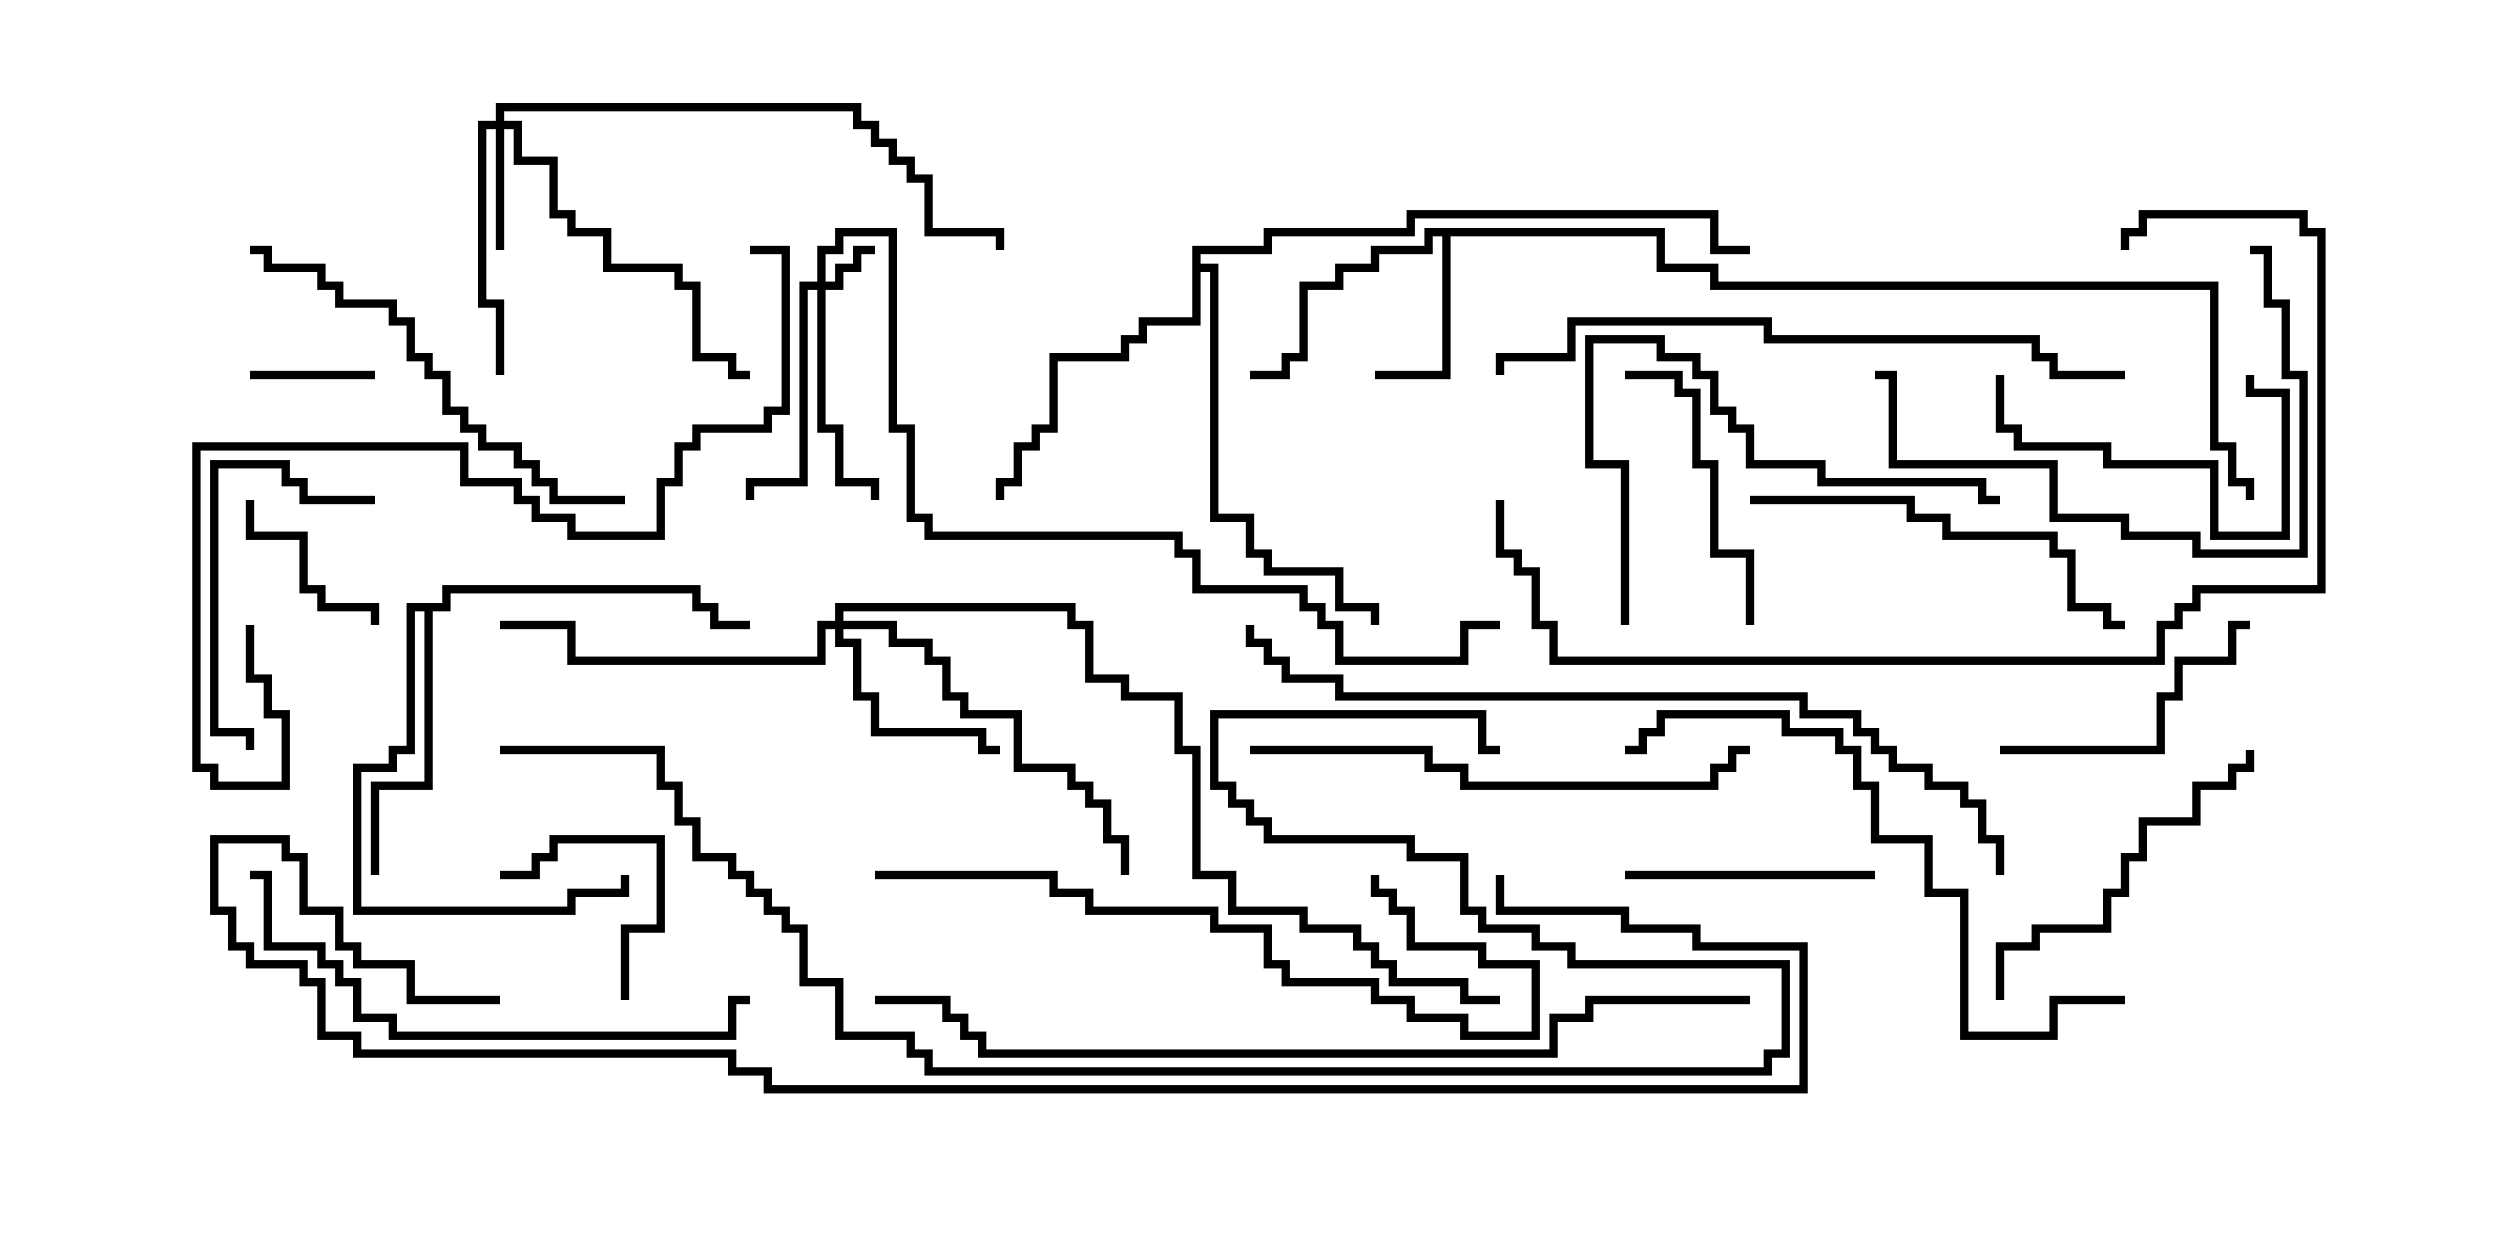 <svg version="1.1" width="30" height="15" xmlns="http://www.w3.org/2000/svg"><path d="M19.979,2.736L19.979,3.164L20.621,3.164L20.621,3.379L26.621,3.379L26.621,5.307L26.836,5.307L26.836,5.736L27.05,5.736L27.05,6L26.95,6L26.95,5.836L26.736,5.836L26.736,5.407L26.521,5.407L26.521,3.479L20.521,3.479L20.521,3.264L19.879,3.264L19.879,2.836L17.407,2.836L17.407,4.55L16.5,4.55L16.5,4.45L17.307,4.45L17.307,2.836L17.193,2.836L17.193,3.05L16.55,3.05L16.55,3.264L16.121,3.264L16.121,3.479L15.693,3.479L15.693,4.336L15.479,4.336L15.479,4.55L15,4.55L15,4.45L15.379,4.45L15.379,4.236L15.593,4.236L15.593,3.379L16.021,3.379L16.021,3.164L16.45,3.164L16.45,2.95L17.093,2.95L17.093,2.736z" stroke="none"/><path d="M5.307,7.236L5.307,7.021L8.407,7.021L8.407,7.236L8.621,7.236L8.621,7.45L9,7.45L9,7.55L8.521,7.55L8.521,7.336L8.307,7.336L8.307,7.121L5.407,7.121L5.407,7.336L5.193,7.336L5.193,9.479L4.55,9.479L4.55,10.5L4.45,10.5L4.45,9.379L5.093,9.379L5.093,7.336L4.979,7.336L4.979,9.05L4.764,9.05L4.764,9.264L4.336,9.264L4.336,10.879L6.807,10.879L6.807,10.664L7.45,10.664L7.45,10.5L7.55,10.5L7.55,10.764L6.907,10.764L6.907,10.979L4.236,10.979L4.236,9.164L4.664,9.164L4.664,8.95L4.879,8.95L4.879,7.236z" stroke="none"/><path d="M14.307,2.95L15.164,2.95L15.164,2.736L16.879,2.736L16.879,2.521L20.621,2.521L20.621,2.95L21,2.95L21,3.05L20.521,3.05L20.521,2.621L16.979,2.621L16.979,2.836L15.264,2.836L15.264,3.05L14.407,3.05L14.407,3.164L14.621,3.164L14.621,6.164L15.05,6.164L15.05,6.593L15.264,6.593L15.264,6.807L16.121,6.807L16.121,7.236L16.55,7.236L16.55,7.5L16.45,7.5L16.45,7.336L16.021,7.336L16.021,6.907L15.164,6.907L15.164,6.693L14.95,6.693L14.95,6.264L14.521,6.264L14.521,3.264L14.407,3.264L14.407,3.907L13.764,3.907L13.764,4.121L13.55,4.121L13.55,4.336L12.693,4.336L12.693,5.193L12.479,5.193L12.479,5.407L12.264,5.407L12.264,5.836L12.05,5.836L12.05,6L11.95,6L11.95,5.736L12.164,5.736L12.164,5.307L12.379,5.307L12.379,5.093L12.593,5.093L12.593,4.236L13.45,4.236L13.45,4.021L13.664,4.021L13.664,3.807L14.307,3.807z" stroke="none"/><path d="M9.807,3.379L9.807,2.95L10.021,2.95L10.021,2.736L10.764,2.736L10.764,5.093L10.979,5.093L10.979,6.164L11.193,6.164L11.193,6.379L14.193,6.379L14.193,6.593L14.407,6.593L14.407,7.021L15.693,7.021L15.693,7.236L15.907,7.236L15.907,7.45L16.121,7.45L16.121,7.879L17.521,7.879L17.521,7.45L18,7.45L18,7.55L17.621,7.55L17.621,7.979L16.021,7.979L16.021,7.55L15.807,7.55L15.807,7.336L15.593,7.336L15.593,7.121L14.307,7.121L14.307,6.693L14.093,6.693L14.093,6.479L11.093,6.479L11.093,6.264L10.879,6.264L10.879,5.193L10.664,5.193L10.664,2.836L10.121,2.836L10.121,3.05L9.907,3.05L9.907,3.379L10.021,3.379L10.021,3.164L10.236,3.164L10.236,2.95L10.5,2.95L10.5,3.05L10.336,3.05L10.336,3.264L10.121,3.264L10.121,3.479L9.907,3.479L9.907,5.093L10.121,5.093L10.121,5.736L10.55,5.736L10.55,6L10.45,6L10.45,5.836L10.021,5.836L10.021,5.193L9.807,5.193L9.807,3.479L9.693,3.479L9.693,5.836L9.05,5.836L9.05,6L8.95,6L8.95,5.736L9.593,5.736L9.593,3.379z" stroke="none"/><path d="M5.95,1.45L5.95,1.236L10.336,1.236L10.336,1.45L10.55,1.45L10.55,1.664L10.764,1.664L10.764,1.879L10.979,1.879L10.979,2.093L11.193,2.093L11.193,2.736L12.05,2.736L12.05,3L11.95,3L11.95,2.836L11.093,2.836L11.093,2.193L10.879,2.193L10.879,1.979L10.664,1.979L10.664,1.764L10.45,1.764L10.45,1.55L10.236,1.55L10.236,1.336L6.05,1.336L6.05,1.45L6.264,1.45L6.264,1.879L6.693,1.879L6.693,2.521L6.907,2.521L6.907,2.736L7.336,2.736L7.336,3.164L8.193,3.164L8.193,3.379L8.407,3.379L8.407,4.236L8.836,4.236L8.836,4.45L9,4.45L9,4.55L8.736,4.55L8.736,4.336L8.307,4.336L8.307,3.479L8.093,3.479L8.093,3.264L7.236,3.264L7.236,2.836L6.807,2.836L6.807,2.621L6.593,2.621L6.593,1.979L6.164,1.979L6.164,1.55L6.05,1.55L6.05,3L5.95,3L5.95,1.55L5.836,1.55L5.836,3.593L6.05,3.593L6.05,4.5L5.95,4.5L5.95,3.693L5.736,3.693L5.736,1.45z" stroke="none"/><path d="M10.021,7.45L10.021,7.236L12.907,7.236L12.907,7.45L13.121,7.45L13.121,8.093L13.55,8.093L13.55,8.307L14.193,8.307L14.193,8.95L14.407,8.95L14.407,10.45L14.836,10.45L14.836,10.879L15.693,10.879L15.693,11.093L16.336,11.093L16.336,11.307L16.55,11.307L16.55,11.521L16.764,11.521L16.764,11.736L17.621,11.736L17.621,11.95L18,11.95L18,12.05L17.521,12.05L17.521,11.836L16.664,11.836L16.664,11.621L16.45,11.621L16.45,11.407L16.236,11.407L16.236,11.193L15.593,11.193L15.593,10.979L14.736,10.979L14.736,10.55L14.307,10.55L14.307,9.05L14.093,9.05L14.093,8.407L13.45,8.407L13.45,8.193L13.021,8.193L13.021,7.55L12.807,7.55L12.807,7.336L10.121,7.336L10.121,7.45L10.764,7.45L10.764,7.664L11.193,7.664L11.193,7.879L11.407,7.879L11.407,8.307L11.621,8.307L11.621,8.521L12.264,8.521L12.264,9.164L12.907,9.164L12.907,9.379L13.121,9.379L13.121,9.593L13.336,9.593L13.336,10.021L13.55,10.021L13.55,10.5L13.45,10.5L13.45,10.121L13.236,10.121L13.236,9.693L13.021,9.693L13.021,9.479L12.807,9.479L12.807,9.264L12.164,9.264L12.164,8.621L11.521,8.621L11.521,8.407L11.307,8.407L11.307,7.979L11.093,7.979L11.093,7.764L10.664,7.764L10.664,7.55L10.121,7.55L10.121,7.664L10.336,7.664L10.336,8.307L10.55,8.307L10.55,8.736L11.836,8.736L11.836,8.95L12,8.95L12,9.05L11.736,9.05L11.736,8.836L10.45,8.836L10.45,8.407L10.236,8.407L10.236,7.764L10.021,7.764L10.021,7.55L9.907,7.55L9.907,7.979L6.807,7.979L6.807,7.55L6,7.55L6,7.45L6.907,7.45L6.907,7.879L9.807,7.879L9.807,7.45z" stroke="none"/><path d="M4.5,4.45L4.5,4.55L3,4.55L3,4.45z" stroke="none"/><path d="M4.55,7.5L4.45,7.5L4.45,7.336L3.807,7.336L3.807,7.121L3.593,7.121L3.593,6.479L2.95,6.479L2.95,6L3.05,6L3.05,6.379L3.693,6.379L3.693,7.021L3.907,7.021L3.907,7.236L4.55,7.236z" stroke="none"/><path d="M7.55,12L7.45,12L7.45,11.093L7.879,11.093L7.879,10.121L6.693,10.121L6.693,10.336L6.479,10.336L6.479,10.55L6,10.55L6,10.45L6.379,10.45L6.379,10.236L6.593,10.236L6.593,10.021L7.979,10.021L7.979,11.193L7.55,11.193z" stroke="none"/><path d="M23.95,4.5L24.05,4.5L24.05,5.093L24.264,5.093L24.264,5.307L25.336,5.307L25.336,5.521L26.621,5.521L26.621,6.379L27.379,6.379L27.379,4.764L26.95,4.764L26.95,4.5L27.05,4.5L27.05,4.664L27.479,4.664L27.479,6.479L26.521,6.479L26.521,5.621L25.236,5.621L25.236,5.407L24.164,5.407L24.164,5.193L23.95,5.193z" stroke="none"/><path d="M22.5,10.45L22.5,10.55L19.5,10.55L19.5,10.45z" stroke="none"/><path d="M4.5,5.95L4.5,6.05L3.593,6.05L3.593,5.836L3.379,5.836L3.379,5.621L2.621,5.621L2.621,8.736L3.05,8.736L3.05,9L2.95,9L2.95,8.836L2.521,8.836L2.521,5.521L3.479,5.521L3.479,5.736L3.693,5.736L3.693,5.95z" stroke="none"/><path d="M24,9.05L24,8.95L25.879,8.95L25.879,8.307L26.093,8.307L26.093,7.879L26.736,7.879L26.736,7.45L27,7.45L27,7.55L26.836,7.55L26.836,7.979L26.193,7.979L26.193,8.407L25.979,8.407L25.979,9.05z" stroke="none"/><path d="M21.05,7.5L20.95,7.5L20.95,6.693L20.521,6.693L20.521,5.621L20.307,5.621L20.307,4.764L20.093,4.764L20.093,4.55L19.5,4.55L19.5,4.45L20.193,4.45L20.193,4.664L20.407,4.664L20.407,5.521L20.621,5.521L20.621,6.593L21.05,6.593z" stroke="none"/><path d="M24.05,12L23.95,12L23.95,11.307L24.379,11.307L24.379,11.093L25.236,11.093L25.236,10.664L25.45,10.664L25.45,10.236L25.664,10.236L25.664,9.807L26.307,9.807L26.307,9.379L26.736,9.379L26.736,9.164L26.95,9.164L26.95,9L27.05,9L27.05,9.264L26.836,9.264L26.836,9.479L26.407,9.479L26.407,9.907L25.764,9.907L25.764,10.336L25.55,10.336L25.55,10.764L25.336,10.764L25.336,11.193L24.479,11.193L24.479,11.407L24.05,11.407z" stroke="none"/><path d="M21,6.05L21,5.95L22.979,5.95L22.979,6.164L23.407,6.164L23.407,6.379L24.693,6.379L24.693,6.593L24.907,6.593L24.907,7.236L25.336,7.236L25.336,7.45L25.5,7.45L25.5,7.55L25.236,7.55L25.236,7.336L24.807,7.336L24.807,6.693L24.593,6.693L24.593,6.479L23.307,6.479L23.307,6.264L22.879,6.264L22.879,6.05z" stroke="none"/><path d="M24,5.95L24,6.05L23.736,6.05L23.736,5.836L21.807,5.836L21.807,5.621L20.95,5.621L20.95,5.193L20.736,5.193L20.736,4.979L20.521,4.979L20.521,4.55L20.307,4.55L20.307,4.336L19.879,4.336L19.879,4.121L19.121,4.121L19.121,5.521L19.55,5.521L19.55,7.5L19.45,7.5L19.45,5.621L19.021,5.621L19.021,4.021L19.979,4.021L19.979,4.236L20.407,4.236L20.407,4.45L20.621,4.45L20.621,4.879L20.836,4.879L20.836,5.093L21.05,5.093L21.05,5.521L21.907,5.521L21.907,5.736L23.836,5.736L23.836,5.95z" stroke="none"/><path d="M27,3.05L27,2.95L27.264,2.95L27.264,3.593L27.479,3.593L27.479,4.45L27.693,4.45L27.693,6.693L26.307,6.693L26.307,6.479L25.45,6.479L25.45,6.264L24.593,6.264L24.593,5.621L22.664,5.621L22.664,4.55L22.5,4.55L22.5,4.45L22.764,4.45L22.764,5.521L24.693,5.521L24.693,6.164L25.55,6.164L25.55,6.379L26.407,6.379L26.407,6.593L27.593,6.593L27.593,4.55L27.379,4.55L27.379,3.693L27.164,3.693L27.164,3.05z" stroke="none"/><path d="M3,3.05L3,2.95L3.264,2.95L3.264,3.164L3.907,3.164L3.907,3.379L4.121,3.379L4.121,3.593L4.764,3.593L4.764,3.807L4.979,3.807L4.979,4.236L5.193,4.236L5.193,4.45L5.407,4.45L5.407,4.879L5.621,4.879L5.621,5.093L5.836,5.093L5.836,5.307L6.264,5.307L6.264,5.521L6.479,5.521L6.479,5.736L6.693,5.736L6.693,5.95L7.5,5.95L7.5,6.05L6.593,6.05L6.593,5.836L6.379,5.836L6.379,5.621L6.164,5.621L6.164,5.407L5.736,5.407L5.736,5.193L5.521,5.193L5.521,4.979L5.307,4.979L5.307,4.55L5.093,4.55L5.093,4.336L4.879,4.336L4.879,3.907L4.664,3.907L4.664,3.693L4.021,3.693L4.021,3.479L3.807,3.479L3.807,3.264L3.164,3.264L3.164,3.05z" stroke="none"/><path d="M10.5,10.55L10.5,10.45L12.693,10.45L12.693,10.664L13.121,10.664L13.121,10.879L14.621,10.879L14.621,11.093L15.264,11.093L15.264,11.521L15.479,11.521L15.479,11.736L16.55,11.736L16.55,11.95L16.979,11.95L16.979,12.164L17.621,12.164L17.621,12.379L18.379,12.379L18.379,11.621L17.736,11.621L17.736,11.407L16.879,11.407L16.879,10.979L16.664,10.979L16.664,10.764L16.45,10.764L16.45,10.5L16.55,10.5L16.55,10.664L16.764,10.664L16.764,10.879L16.979,10.879L16.979,11.307L17.836,11.307L17.836,11.521L18.479,11.521L18.479,12.479L17.521,12.479L17.521,12.264L16.879,12.264L16.879,12.05L16.45,12.05L16.45,11.836L15.379,11.836L15.379,11.621L15.164,11.621L15.164,11.193L14.521,11.193L14.521,10.979L13.021,10.979L13.021,10.764L12.593,10.764L12.593,10.55z" stroke="none"/><path d="M15,9.05L15,8.95L17.193,8.95L17.193,9.164L17.621,9.164L17.621,9.379L20.521,9.379L20.521,9.164L20.736,9.164L20.736,8.95L21,8.95L21,9.05L20.836,9.05L20.836,9.264L20.621,9.264L20.621,9.479L17.521,9.479L17.521,9.264L17.093,9.264L17.093,9.05z" stroke="none"/><path d="M9,11.95L9,12.05L8.836,12.05L8.836,12.479L4.664,12.479L4.664,12.264L4.236,12.264L4.236,11.836L4.021,11.836L4.021,11.621L3.807,11.621L3.807,11.407L3.164,11.407L3.164,10.55L3,10.55L3,10.45L3.264,10.45L3.264,11.307L3.907,11.307L3.907,11.521L4.121,11.521L4.121,11.736L4.336,11.736L4.336,12.164L4.764,12.164L4.764,12.379L8.736,12.379L8.736,11.95z" stroke="none"/><path d="M25.5,11.95L25.5,12.05L24.693,12.05L24.693,12.479L23.521,12.479L23.521,10.764L23.093,10.764L23.093,10.121L22.45,10.121L22.45,9.479L22.236,9.479L22.236,9.05L22.021,9.05L22.021,8.836L21.379,8.836L21.379,8.621L19.979,8.621L19.979,8.836L19.764,8.836L19.764,9.05L19.5,9.05L19.5,8.95L19.664,8.95L19.664,8.736L19.879,8.736L19.879,8.521L21.479,8.521L21.479,8.736L22.121,8.736L22.121,8.95L22.336,8.95L22.336,9.379L22.55,9.379L22.55,10.021L23.193,10.021L23.193,10.664L23.621,10.664L23.621,12.379L24.593,12.379L24.593,11.95z" stroke="none"/><path d="M2.95,7.5L3.05,7.5L3.05,8.093L3.264,8.093L3.264,8.521L3.479,8.521L3.479,9.479L2.521,9.479L2.521,9.264L2.307,9.264L2.307,5.307L5.621,5.307L5.621,5.736L6.264,5.736L6.264,5.95L6.479,5.95L6.479,6.164L6.907,6.164L6.907,6.379L7.879,6.379L7.879,5.736L8.093,5.736L8.093,5.307L8.307,5.307L8.307,5.093L9.164,5.093L9.164,4.879L9.379,4.879L9.379,3.05L9,3.05L9,2.95L9.479,2.95L9.479,4.979L9.264,4.979L9.264,5.193L8.407,5.193L8.407,5.407L8.193,5.407L8.193,5.836L7.979,5.836L7.979,6.479L6.807,6.479L6.807,6.264L6.379,6.264L6.379,6.05L6.164,6.05L6.164,5.836L5.521,5.836L5.521,5.407L2.407,5.407L2.407,9.164L2.621,9.164L2.621,9.379L3.379,9.379L3.379,8.621L3.164,8.621L3.164,8.193L2.95,8.193z" stroke="none"/><path d="M25.5,4.45L25.5,4.55L24.593,4.55L24.593,4.336L24.379,4.336L24.379,4.121L21.164,4.121L21.164,3.907L18.907,3.907L18.907,4.336L18.05,4.336L18.05,4.5L17.95,4.5L17.95,4.236L18.807,4.236L18.807,3.807L21.264,3.807L21.264,4.021L24.479,4.021L24.479,4.236L24.693,4.236L24.693,4.45z" stroke="none"/><path d="M17.95,6L18.05,6L18.05,6.593L18.264,6.593L18.264,6.807L18.479,6.807L18.479,7.45L18.693,7.45L18.693,7.879L25.879,7.879L25.879,7.45L26.093,7.45L26.093,7.236L26.307,7.236L26.307,7.021L27.807,7.021L27.807,2.836L27.593,2.836L27.593,2.621L25.764,2.621L25.764,2.836L25.55,2.836L25.55,3L25.45,3L25.45,2.736L25.664,2.736L25.664,2.521L27.693,2.521L27.693,2.736L27.907,2.736L27.907,7.121L26.407,7.121L26.407,7.336L26.193,7.336L26.193,7.55L25.979,7.55L25.979,7.979L18.593,7.979L18.593,7.55L18.379,7.55L18.379,6.907L18.164,6.907L18.164,6.693L17.95,6.693z" stroke="none"/><path d="M24.05,10.5L23.95,10.5L23.95,10.121L23.736,10.121L23.736,9.693L23.521,9.693L23.521,9.479L23.093,9.479L23.093,9.264L22.664,9.264L22.664,9.05L22.45,9.05L22.45,8.836L22.236,8.836L22.236,8.621L21.593,8.621L21.593,8.407L16.021,8.407L16.021,8.193L15.379,8.193L15.379,7.979L15.164,7.979L15.164,7.764L14.95,7.764L14.95,7.5L15.05,7.5L15.05,7.664L15.264,7.664L15.264,7.879L15.479,7.879L15.479,8.093L16.121,8.093L16.121,8.307L21.693,8.307L21.693,8.521L22.336,8.521L22.336,8.736L22.55,8.736L22.55,8.95L22.764,8.95L22.764,9.164L23.193,9.164L23.193,9.379L23.621,9.379L23.621,9.593L23.836,9.593L23.836,10.021L24.05,10.021z" stroke="none"/><path d="M21,11.95L21,12.05L19.121,12.05L19.121,12.264L18.693,12.264L18.693,12.693L11.736,12.693L11.736,12.479L11.521,12.479L11.521,12.264L11.307,12.264L11.307,12.05L10.5,12.05L10.5,11.95L11.407,11.95L11.407,12.164L11.621,12.164L11.621,12.379L11.836,12.379L11.836,12.593L18.593,12.593L18.593,12.164L19.021,12.164L19.021,11.95z" stroke="none"/><path d="M6,9.05L6,8.95L7.979,8.95L7.979,9.379L8.193,9.379L8.193,9.807L8.407,9.807L8.407,10.236L8.836,10.236L8.836,10.45L9.05,10.45L9.05,10.664L9.264,10.664L9.264,10.879L9.479,10.879L9.479,11.093L9.693,11.093L9.693,11.736L10.121,11.736L10.121,12.379L10.979,12.379L10.979,12.593L11.193,12.593L11.193,12.807L21.164,12.807L21.164,12.593L21.379,12.593L21.379,11.621L18.807,11.621L18.807,11.407L18.379,11.407L18.379,11.193L17.736,11.193L17.736,10.979L17.521,10.979L17.521,10.336L16.879,10.336L16.879,10.121L15.164,10.121L15.164,9.907L14.95,9.907L14.95,9.693L14.736,9.693L14.736,9.479L14.521,9.479L14.521,8.521L17.836,8.521L17.836,8.95L18,8.95L18,9.05L17.736,9.05L17.736,8.621L14.621,8.621L14.621,9.379L14.836,9.379L14.836,9.593L15.05,9.593L15.05,9.807L15.264,9.807L15.264,10.021L16.979,10.021L16.979,10.236L17.621,10.236L17.621,10.879L17.836,10.879L17.836,11.093L18.479,11.093L18.479,11.307L18.907,11.307L18.907,11.521L21.479,11.521L21.479,12.693L21.264,12.693L21.264,12.907L11.093,12.907L11.093,12.693L10.879,12.693L10.879,12.479L10.021,12.479L10.021,11.836L9.593,11.836L9.593,11.193L9.379,11.193L9.379,10.979L9.164,10.979L9.164,10.764L8.95,10.764L8.95,10.55L8.736,10.55L8.736,10.336L8.307,10.336L8.307,9.907L8.093,9.907L8.093,9.479L7.879,9.479L7.879,9.05z" stroke="none"/><path d="M6,11.95L6,12.05L4.879,12.05L4.879,11.621L4.236,11.621L4.236,11.407L4.021,11.407L4.021,10.979L3.593,10.979L3.593,10.336L3.379,10.336L3.379,10.121L2.621,10.121L2.621,10.879L2.836,10.879L2.836,11.307L3.05,11.307L3.05,11.521L3.693,11.521L3.693,11.736L3.907,11.736L3.907,12.379L4.336,12.379L4.336,12.593L8.836,12.593L8.836,12.807L9.264,12.807L9.264,13.021L21.593,13.021L21.593,11.407L20.307,11.407L20.307,11.193L19.45,11.193L19.45,10.979L17.95,10.979L17.95,10.5L18.05,10.5L18.05,10.879L19.55,10.879L19.55,11.093L20.407,11.093L20.407,11.307L21.693,11.307L21.693,13.121L9.164,13.121L9.164,12.907L8.736,12.907L8.736,12.693L4.236,12.693L4.236,12.479L3.807,12.479L3.807,11.836L3.593,11.836L3.593,11.621L2.95,11.621L2.95,11.407L2.736,11.407L2.736,10.979L2.521,10.979L2.521,10.021L3.479,10.021L3.479,10.236L3.693,10.236L3.693,10.879L4.121,10.879L4.121,11.307L4.336,11.307L4.336,11.521L4.979,11.521L4.979,11.95z" stroke="none"/></svg>